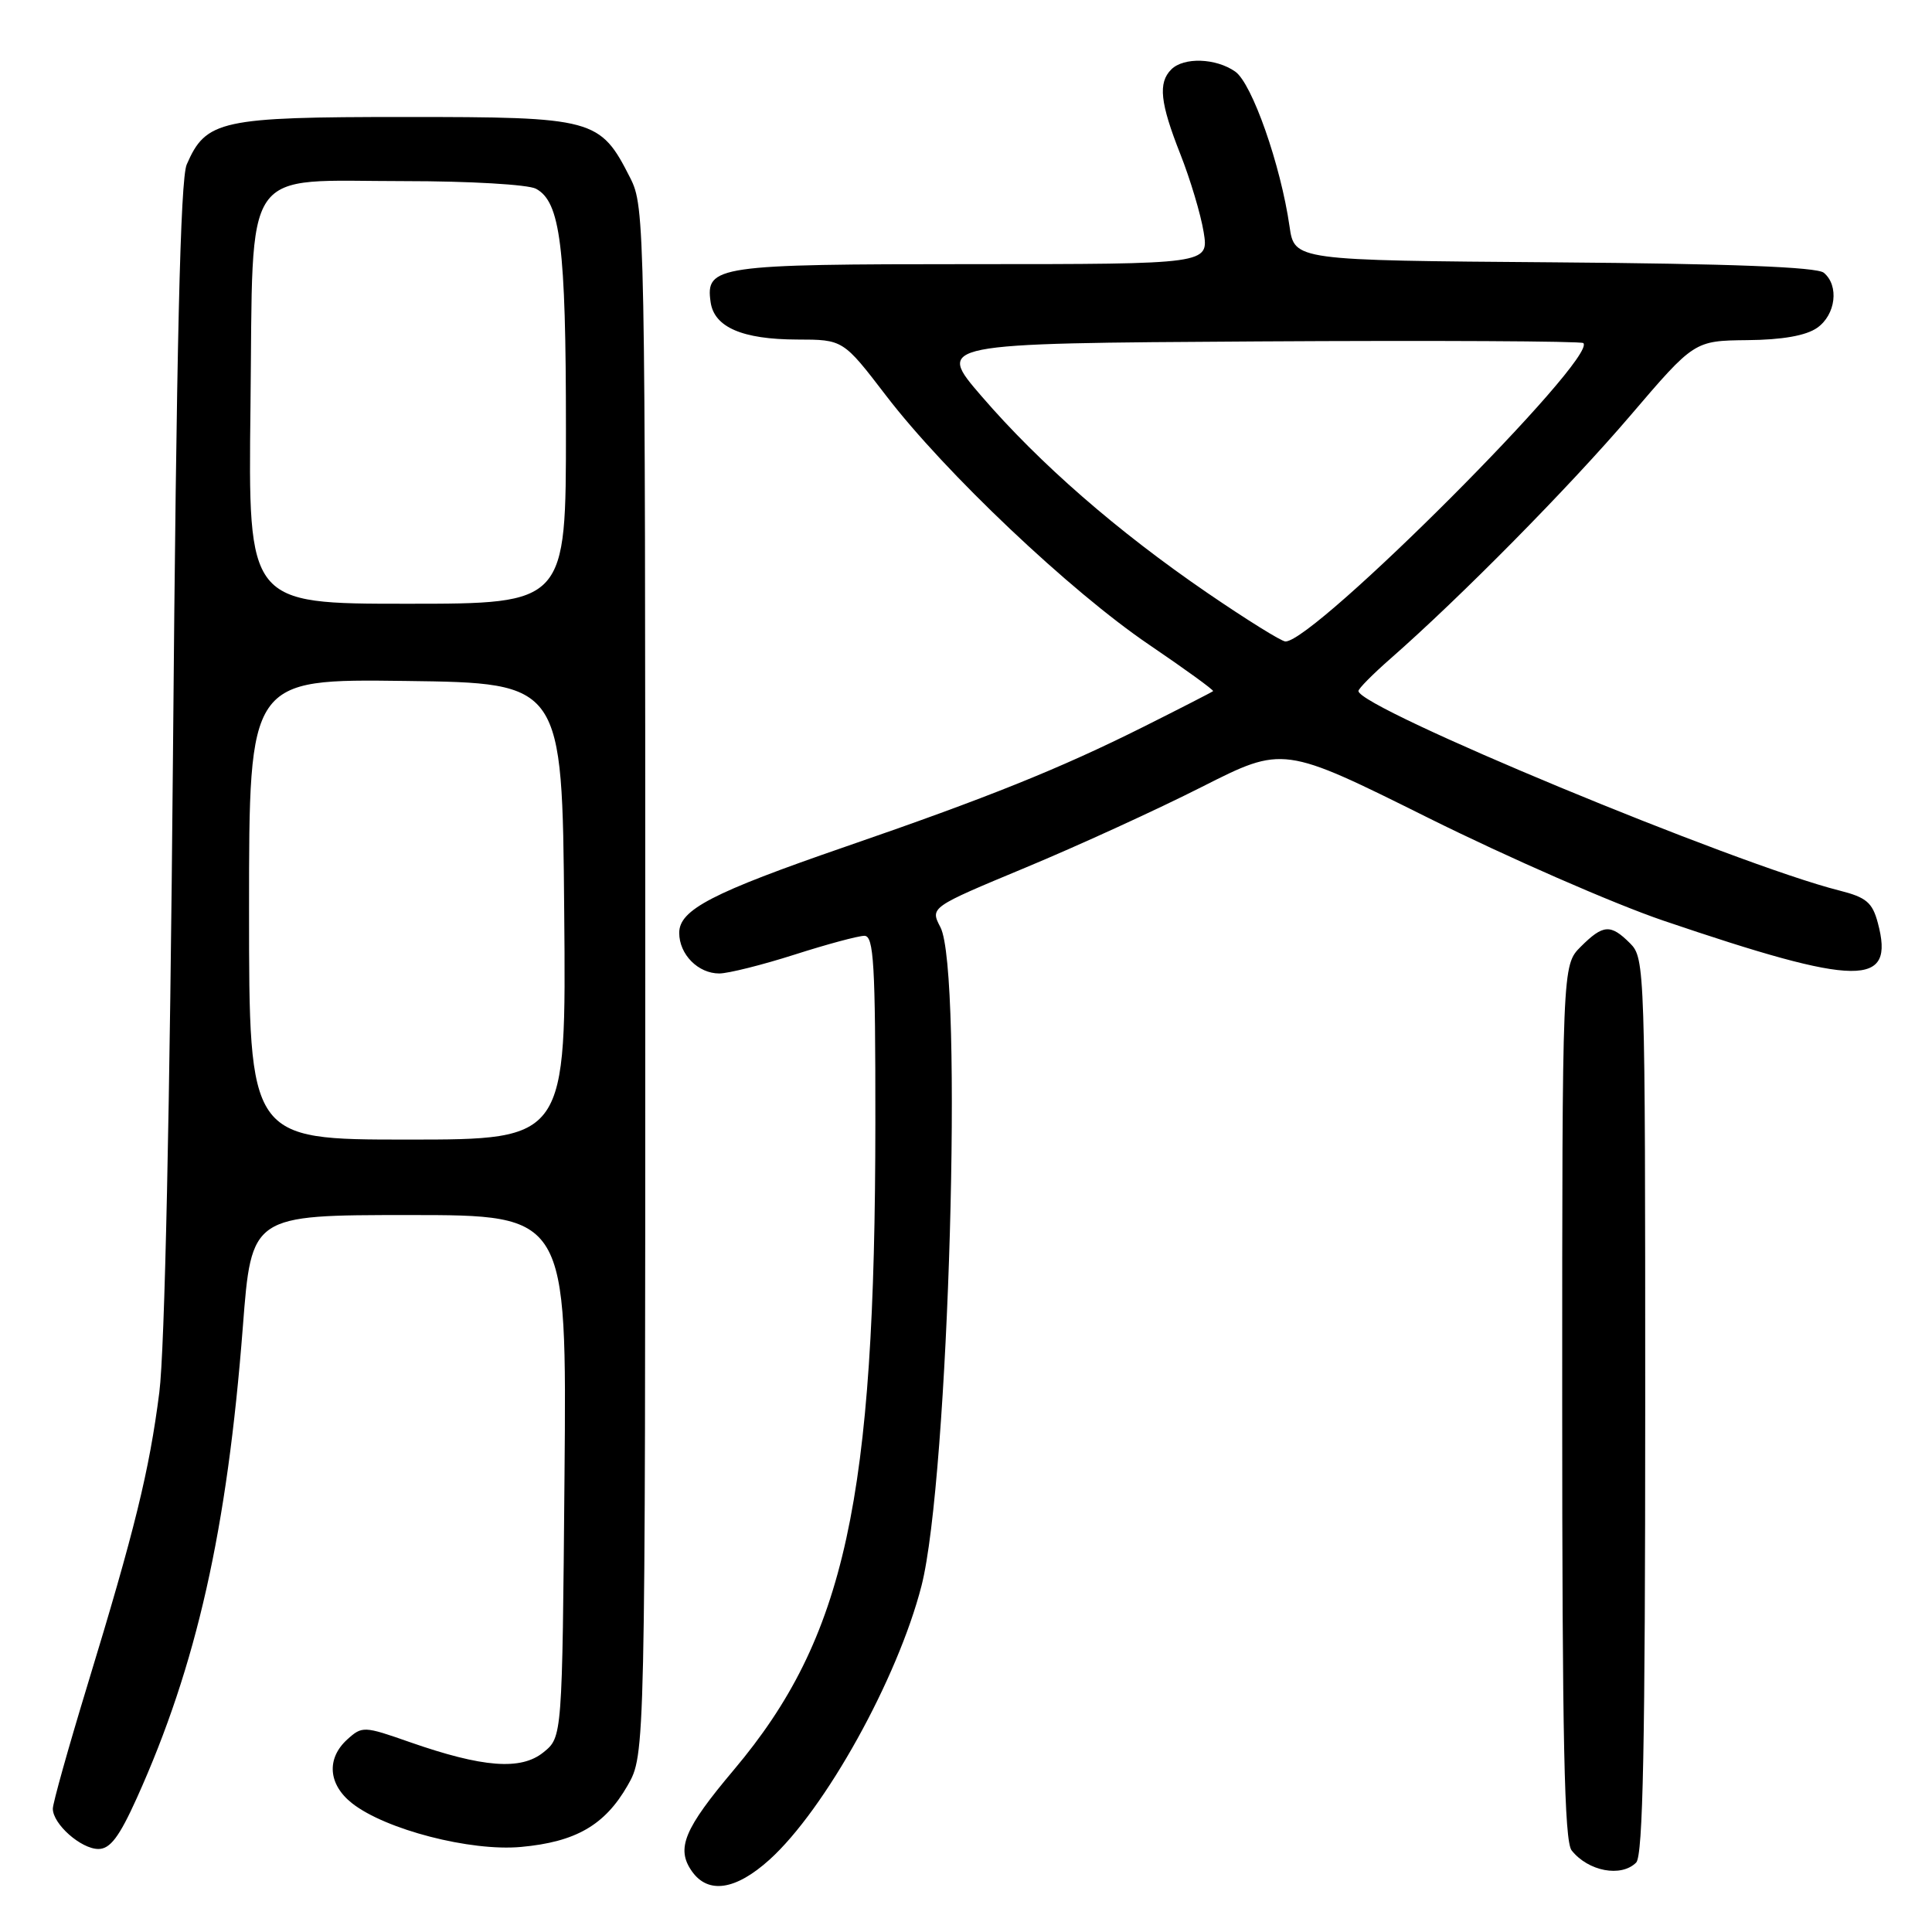 <?xml version="1.0" encoding="UTF-8" standalone="no"?>
<!DOCTYPE svg PUBLIC "-//W3C//DTD SVG 1.1//EN" "http://www.w3.org/Graphics/SVG/1.1/DTD/svg11.dtd" >
<svg xmlns="http://www.w3.org/2000/svg" xmlns:xlink="http://www.w3.org/1999/xlink" version="1.1" viewBox="0 0 256 256">
 <g >
 <path fill="currentColor"
d=" M 101.96 246.42 C 109.34 239.75 118.93 222.47 122.10 210.14 C 125.73 196.01 127.66 128.71 124.61 122.86 C 123.24 120.23 123.24 120.23 135.87 114.97 C 142.82 112.08 153.35 107.26 159.27 104.26 C 170.04 98.81 170.04 98.81 189.27 108.38 C 199.85 113.64 213.85 119.76 220.38 121.98 C 246.35 130.80 251.12 130.85 248.82 122.28 C 248.10 119.58 247.29 118.90 243.73 118.00 C 230.08 114.57 180.00 93.80 180.00 91.56 C 180.00 91.25 181.91 89.32 184.25 87.27 C 193.57 79.10 207.94 64.53 216.00 55.10 C 224.50 45.15 224.50 45.15 231.53 45.07 C 236.17 45.03 239.31 44.47 240.78 43.44 C 243.25 41.71 243.72 37.84 241.66 36.14 C 240.76 35.38 229.28 34.94 205.93 34.76 C 171.52 34.50 171.52 34.50 170.87 30.00 C 169.70 21.86 165.90 11.05 163.68 9.49 C 161.12 7.69 156.85 7.55 155.20 9.20 C 153.43 10.97 153.72 13.63 156.40 20.42 C 157.72 23.76 159.11 28.41 159.49 30.75 C 160.18 35.00 160.18 35.00 128.78 35.00 C 94.95 35.00 93.47 35.22 94.16 40.03 C 94.63 43.36 98.36 44.97 105.61 44.99 C 111.72 45.00 111.72 45.00 117.40 52.41 C 125.23 62.64 141.80 78.33 152.25 85.42 C 157.05 88.68 160.87 91.45 160.74 91.58 C 160.61 91.70 156.44 93.84 151.47 96.33 C 140.41 101.86 130.89 105.69 112.00 112.20 C 94.35 118.29 90.00 120.55 90.00 123.61 C 90.00 126.47 92.51 129.00 95.32 128.99 C 96.52 128.98 101.00 127.86 105.29 126.49 C 109.57 125.12 113.73 124.00 114.54 124.00 C 115.78 124.00 116.00 127.70 115.99 148.75 C 115.97 198.82 112.00 216.98 97.25 234.50 C 90.64 242.34 89.56 244.93 91.67 247.94 C 93.82 251.01 97.47 250.47 101.96 246.42 Z  M 216.80 246.80 C 217.71 245.89 218.00 231.09 218.00 186.30 C 218.00 128.33 217.96 126.96 216.00 125.00 C 213.41 122.41 212.43 122.48 209.45 125.45 C 207.00 127.91 207.00 127.91 207.00 185.76 C 207.00 230.54 207.28 243.97 208.25 245.19 C 210.45 247.96 214.81 248.79 216.80 246.80 Z  M 18.13 238.25 C 26.06 220.66 30.10 202.73 32.18 175.79 C 33.32 161.00 33.32 161.00 54.21 161.00 C 75.10 161.00 75.10 161.00 74.80 195.59 C 74.50 230.18 74.50 230.18 72.01 232.19 C 69.03 234.61 63.97 234.22 54.27 230.83 C 48.23 228.71 47.99 228.70 46.02 230.48 C 43.23 233.01 43.48 236.45 46.66 238.95 C 51.09 242.43 62.33 245.34 69.03 244.73 C 76.28 244.07 80.14 241.85 83.16 236.59 C 85.50 232.50 85.50 232.50 85.50 130.00 C 85.50 29.48 85.46 27.42 83.50 23.56 C 79.51 15.70 78.75 15.50 53.63 15.50 C 29.23 15.50 27.29 15.92 24.74 21.80 C 23.90 23.74 23.38 45.80 22.92 100.00 C 22.51 147.07 21.83 178.89 21.11 184.50 C 19.78 194.92 17.86 202.73 11.55 223.41 C 9.05 231.62 7.00 238.93 7.00 239.66 C 7.00 241.70 10.74 245.00 13.04 245.00 C 14.60 245.00 15.81 243.39 18.13 238.25 Z  M 159.95 78.54 C 148.02 70.37 137.79 61.46 130.06 52.50 C 124.02 45.50 124.02 45.50 166.66 45.24 C 190.12 45.10 209.53 45.20 209.80 45.46 C 211.73 47.40 174.19 85.00 170.33 85.00 C 169.81 85.00 165.14 82.09 159.95 78.54 Z  M 33.00 120.48 C 33.00 89.96 33.00 89.96 53.75 90.23 C 74.50 90.50 74.50 90.50 74.76 120.75 C 75.03 151.00 75.03 151.00 54.01 151.00 C 33.00 151.00 33.00 151.00 33.00 120.48 Z  M 33.19 53.91 C 33.58 21.30 31.73 24.00 53.68 24.00 C 62.19 24.00 69.98 24.45 71.02 25.01 C 74.25 26.74 74.99 32.62 74.99 56.75 C 75.00 80.00 75.00 80.00 53.94 80.00 C 32.88 80.00 32.88 80.00 33.19 53.91 Z "/>
</g>
</svg>
